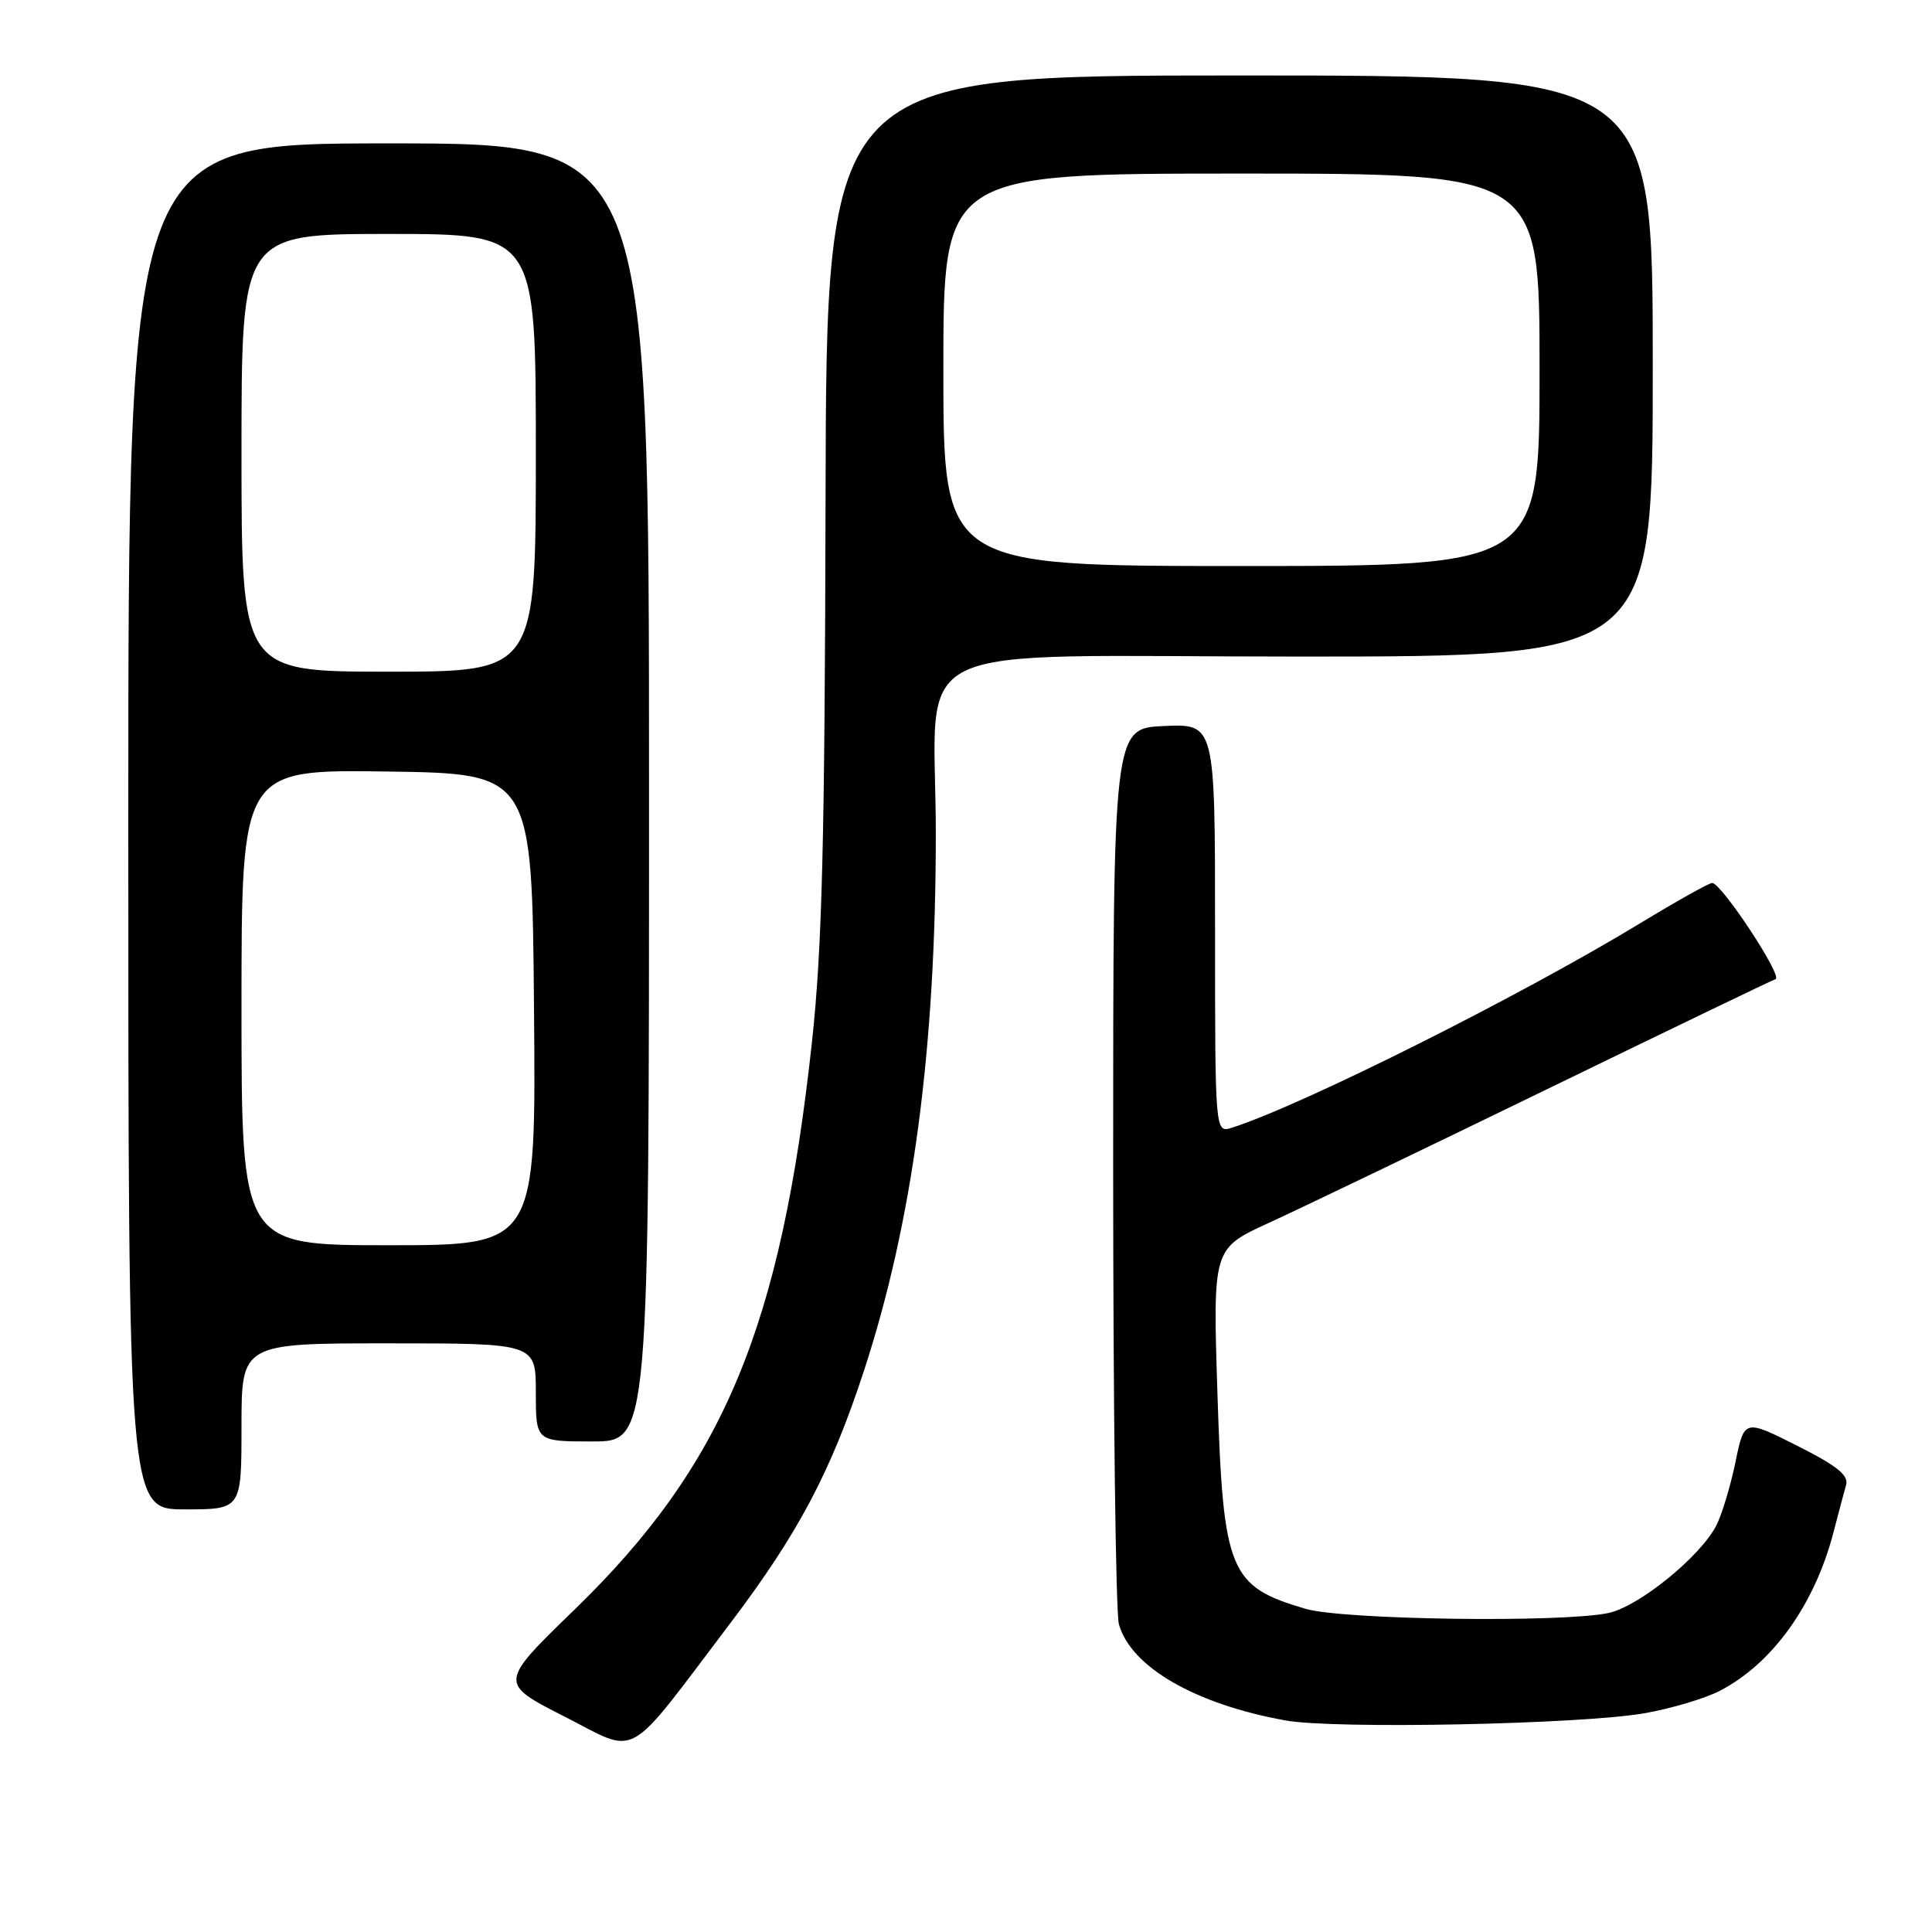 <?xml version="1.0" encoding="UTF-8" standalone="no"?>
<!DOCTYPE svg PUBLIC "-//W3C//DTD SVG 1.1//EN" "http://www.w3.org/Graphics/SVG/1.1/DTD/svg11.dtd" >
<svg xmlns="http://www.w3.org/2000/svg" xmlns:xlink="http://www.w3.org/1999/xlink" version="1.1" viewBox="0 0 256 256">
 <g >
 <path fill="currentColor"
d=" M 96.74 215.12 C 105.75 203.22 110.08 195.06 114.46 181.69 C 120.94 161.91 124.00 139.08 124.00 110.49 C 124.00 84.22 118.30 87.00 172.14 87.00 C 219.00 87.00 219.00 87.00 219.00 48.50 C 219.00 10.00 219.00 10.00 164.25 10.00 C 109.50 10.00 109.50 10.00 109.39 66.25 C 109.29 111.43 108.94 125.54 107.60 137.97 C 103.49 175.90 95.88 194.11 76.15 213.26 C 66.09 223.02 66.09 223.02 74.79 227.45 C 84.77 232.52 82.65 233.72 96.74 215.12 Z  M 217.87 227.02 C 221.37 226.41 225.87 225.08 227.87 224.05 C 234.86 220.44 240.46 212.63 242.96 202.99 C 243.60 200.52 244.34 197.73 244.61 196.79 C 244.99 195.49 243.45 194.24 238.12 191.56 C 231.13 188.04 231.13 188.04 229.95 193.77 C 229.30 196.92 228.16 200.69 227.42 202.14 C 225.30 206.26 217.16 212.87 213.14 213.73 C 206.97 215.04 177.99 214.64 173.00 213.18 C 162.87 210.21 162.08 208.27 161.32 184.73 C 160.70 165.44 160.70 165.44 168.10 162.05 C 172.17 160.19 188.74 152.23 204.92 144.36 C 221.11 136.49 234.76 129.91 235.27 129.74 C 236.28 129.41 228.10 117.00 226.87 117.00 C 226.45 117.00 222.15 119.41 217.31 122.35 C 201.33 132.05 172.50 146.48 163.23 149.43 C 161.00 150.13 161.00 150.13 161.00 123.02 C 161.00 95.91 161.00 95.91 154.25 96.20 C 147.50 96.50 147.50 96.50 147.50 154.50 C 147.50 186.40 147.84 213.72 148.26 215.22 C 149.85 220.89 158.39 225.82 170.35 227.97 C 176.84 229.14 209.40 228.49 217.87 227.02 Z  M 32.00 189.00 C 32.00 178.00 32.00 178.00 51.50 178.00 C 71.00 178.00 71.00 178.00 71.00 184.50 C 71.00 191.00 71.00 191.00 78.50 191.00 C 86.00 191.00 86.00 191.00 86.00 105.00 C 86.00 19.00 86.00 19.00 51.50 19.00 C 17.00 19.00 17.00 19.00 17.00 109.50 C 17.00 200.00 17.00 200.00 24.50 200.00 C 32.00 200.00 32.00 200.00 32.00 189.00 Z  M 125.00 49.00 C 125.00 23.00 125.00 23.00 164.50 23.00 C 204.00 23.00 204.00 23.00 204.00 49.00 C 204.00 75.00 204.00 75.00 164.50 75.00 C 125.00 75.00 125.00 75.00 125.00 49.00 Z  M 32.00 133.48 C 32.00 101.96 32.00 101.96 51.25 102.23 C 70.50 102.50 70.50 102.50 70.76 133.75 C 71.03 165.00 71.03 165.00 51.51 165.00 C 32.00 165.00 32.00 165.00 32.00 133.48 Z  M 32.00 60.00 C 32.00 31.00 32.00 31.00 51.50 31.00 C 71.00 31.00 71.00 31.00 71.00 60.00 C 71.00 89.00 71.00 89.00 51.50 89.00 C 32.00 89.00 32.00 89.00 32.00 60.00 Z "/>
</g>
</svg>